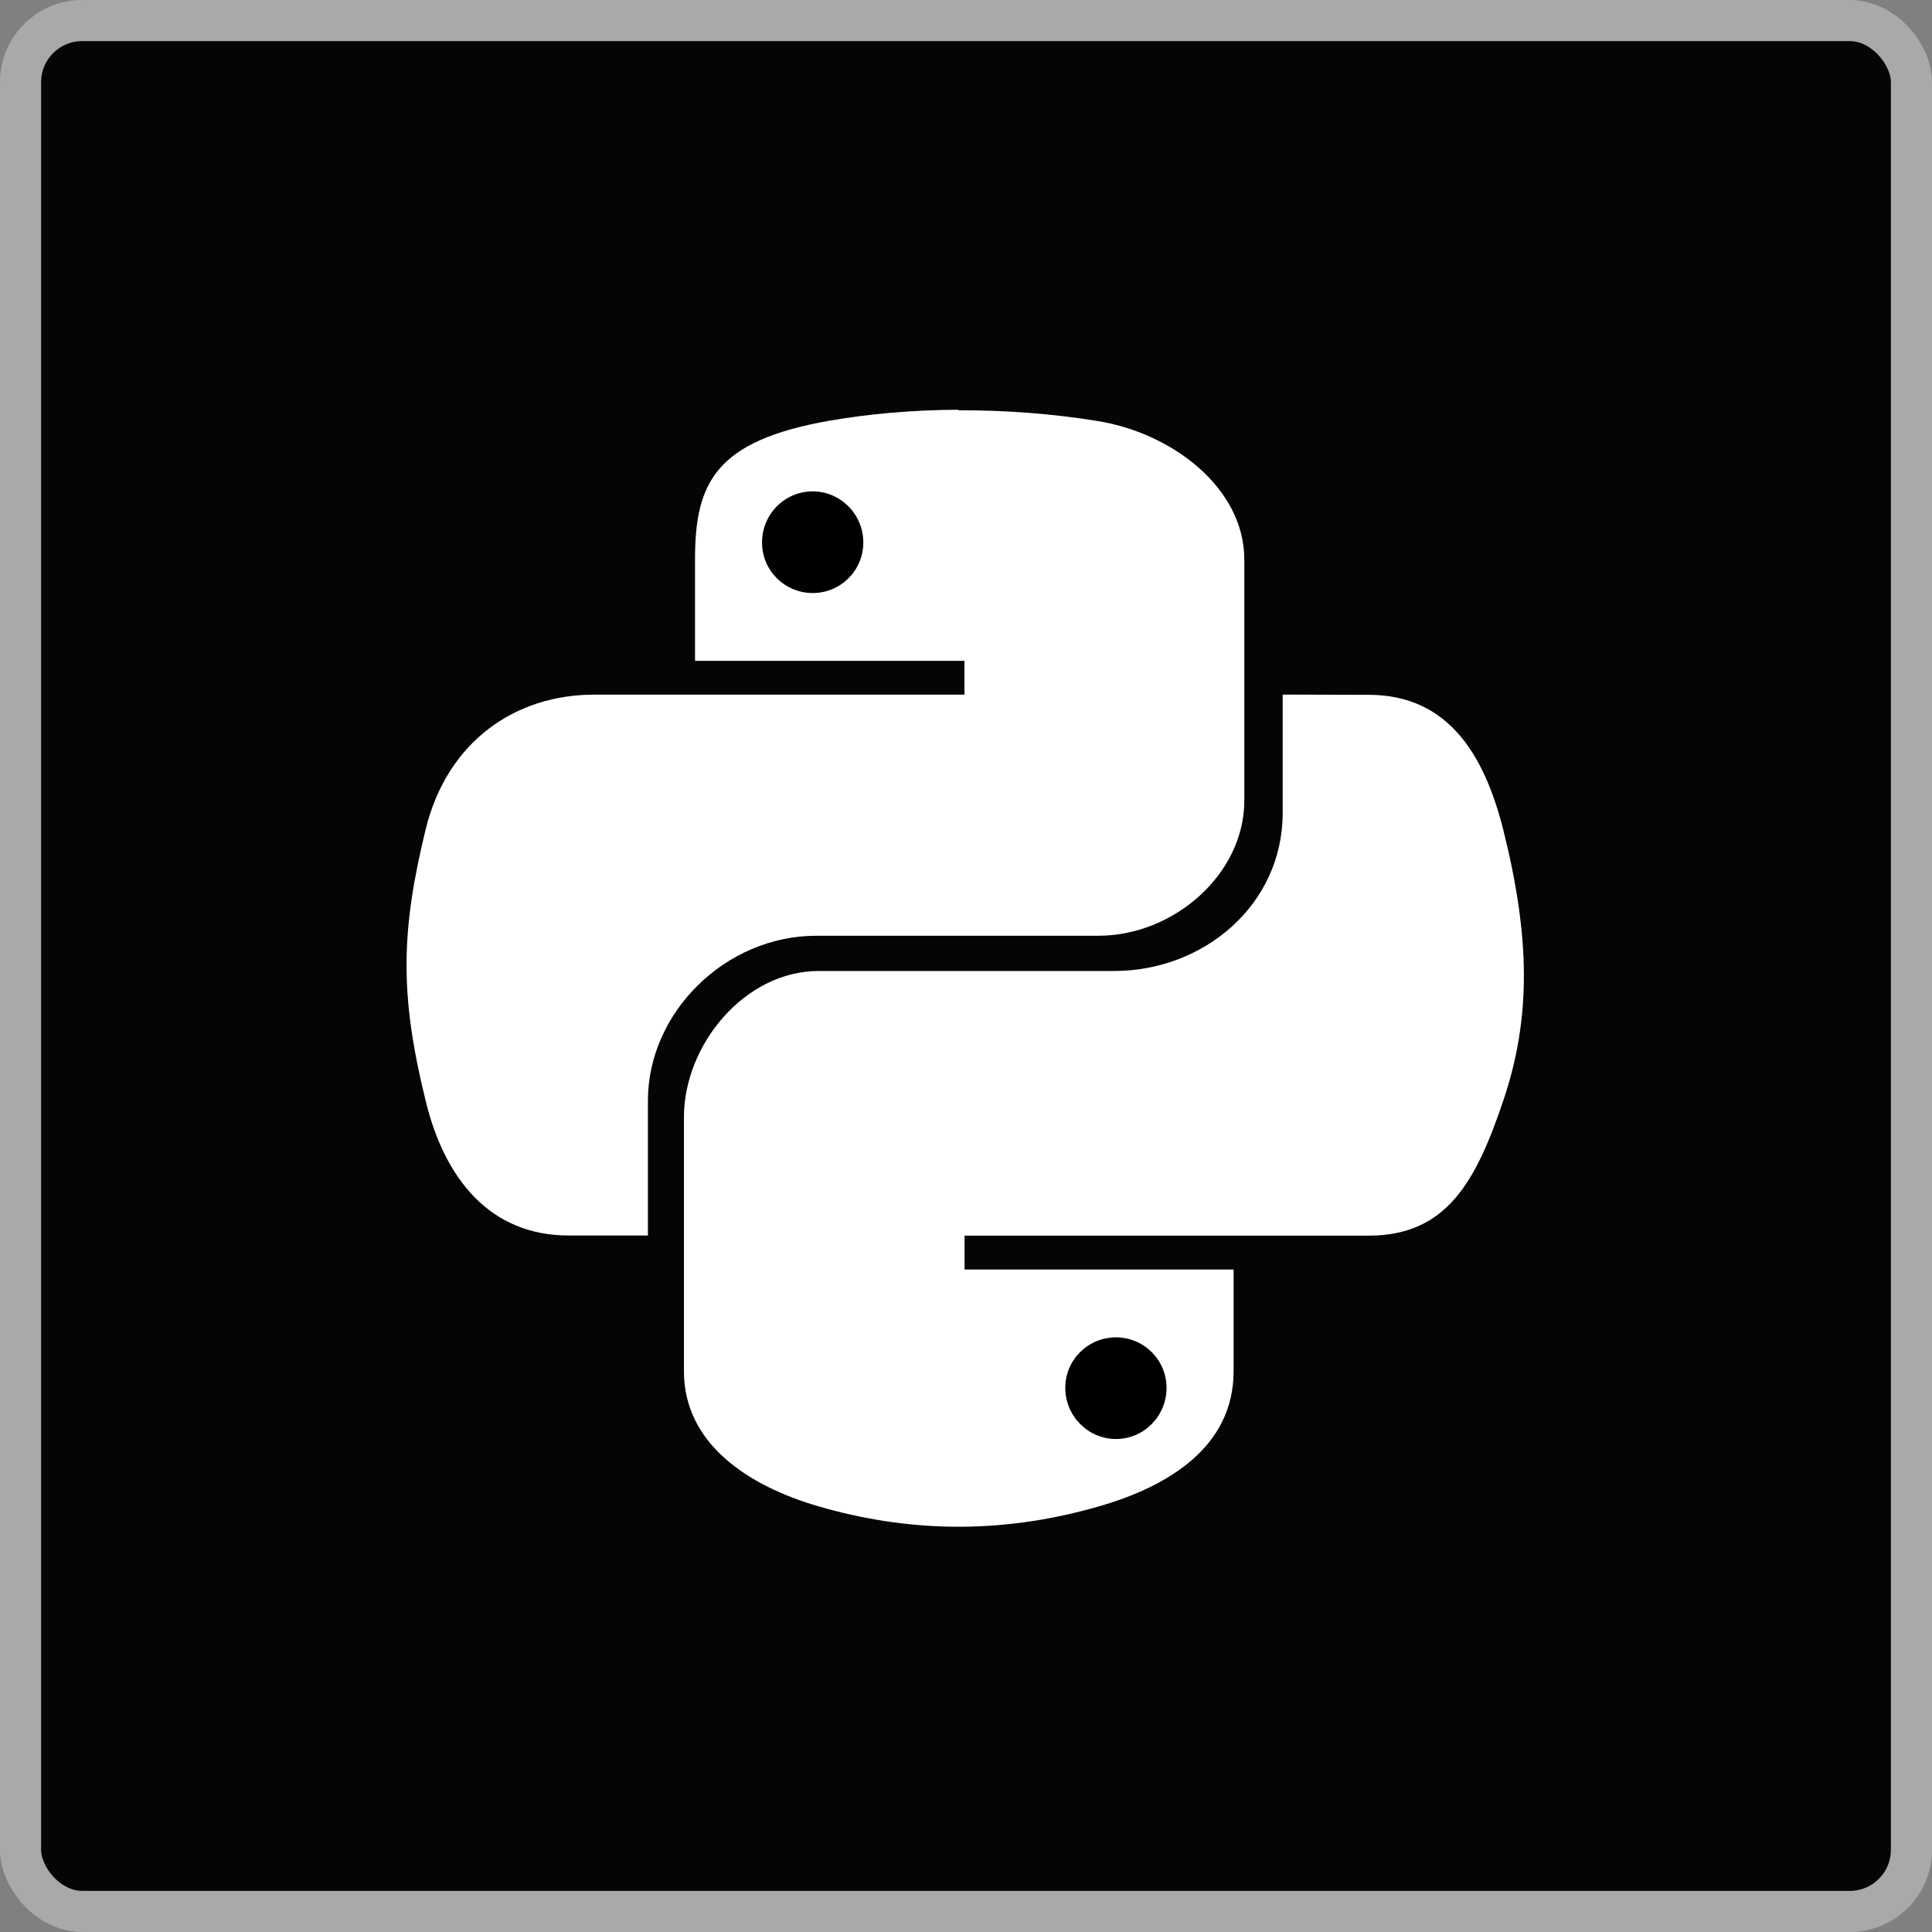 <svg width="47" height="47" viewBox="0 0 47 47" fill="none" xmlns="http://www.w3.org/2000/svg">
<rect x="0" y="0" width="47" height="47" fill="#808080" stroke="none"/>
<rect x="0.5" y="0.5" width="46" height="46" rx="1.5" fill="#050505" stroke="#A9A9A9"/>
<g clip-path="url(#clip0_23_110)">
<mask id="mask0_23_110" style="mask-type:luminance" maskUnits="userSpaceOnUse" x="-3" y="-3" width="53" height="53">
<path d="M49.524 23.555C49.524 37.943 37.857 49.597 23.482 49.597C9.106 49.597 -2.561 37.943 -2.561 23.555C-2.561 9.167 9.106 -2.487 23.482 -2.487C37.857 -2.487 49.524 9.167 49.524 23.555Z" fill="white"/>
</mask>
<g mask="url(#mask0_23_110)">
<path d="M21.062 13.347C21.062 14.284 20.301 15.045 19.364 15.045C18.426 15.045 17.665 14.284 17.665 13.347C17.665 12.409 18.426 11.648 19.364 11.648C20.301 11.648 21.062 12.409 21.062 13.347Z" fill="black"/>
<path d="M23.317 9.968C22.199 9.972 21.128 10.07 20.186 10.233C17.413 10.72 16.908 11.732 16.908 13.604V16.076H23.462V16.899H14.448C12.542 16.899 10.875 18.032 10.353 20.185C9.752 22.654 9.72 24.197 10.353 26.771C10.817 28.69 11.928 30.056 13.834 30.056H15.762V26.775C15.762 24.639 17.637 22.764 19.862 22.764H26.723C28.545 22.764 30.271 21.277 30.271 19.469V13.617C30.271 11.861 28.506 10.538 26.723 10.246C25.6 10.061 24.433 9.977 23.315 9.981M19.772 11.954C20.449 11.954 21.002 12.511 21.002 13.197C21.002 13.879 20.449 14.427 19.772 14.427C19.091 14.427 18.538 13.879 18.538 13.197C18.538 12.512 19.086 11.954 19.772 11.954Z" fill="white"/>
<path d="M28.992 33.727C28.992 34.665 28.232 35.426 27.294 35.426C26.352 35.426 25.591 34.665 25.591 33.727C25.591 32.79 26.352 32.029 27.294 32.029C28.232 32.029 28.992 32.79 28.992 33.727Z" fill="black"/>
<path d="M31.204 16.897V19.777C31.204 22.006 29.289 23.621 27.108 23.621H19.916C18.125 23.621 16.638 25.407 16.638 27.182V33.356C16.638 35.112 18.181 36.142 19.916 36.646C21.99 37.247 24.25 37.363 26.732 36.646C28.382 36.173 30.01 35.222 30.01 33.356V30.883H23.465V30.06H33.293C35.195 30.06 35.907 28.742 36.571 26.774C37.256 24.744 37.221 22.788 36.571 20.189C36.097 18.309 35.199 16.903 33.293 16.903M27.149 32.534C27.826 32.534 28.379 33.082 28.379 33.763C28.379 34.445 27.831 35.007 27.149 35.007C26.467 35.007 25.915 34.445 25.915 33.763C25.915 33.082 26.467 32.534 27.149 32.534Z" fill="white"/>
</g>
</g>
<defs>
<clipPath id="clip0_23_110">
<rect width="29" height="29" fill="white" transform="translate(9 9)"/>
</clipPath>
</defs>
</svg>

